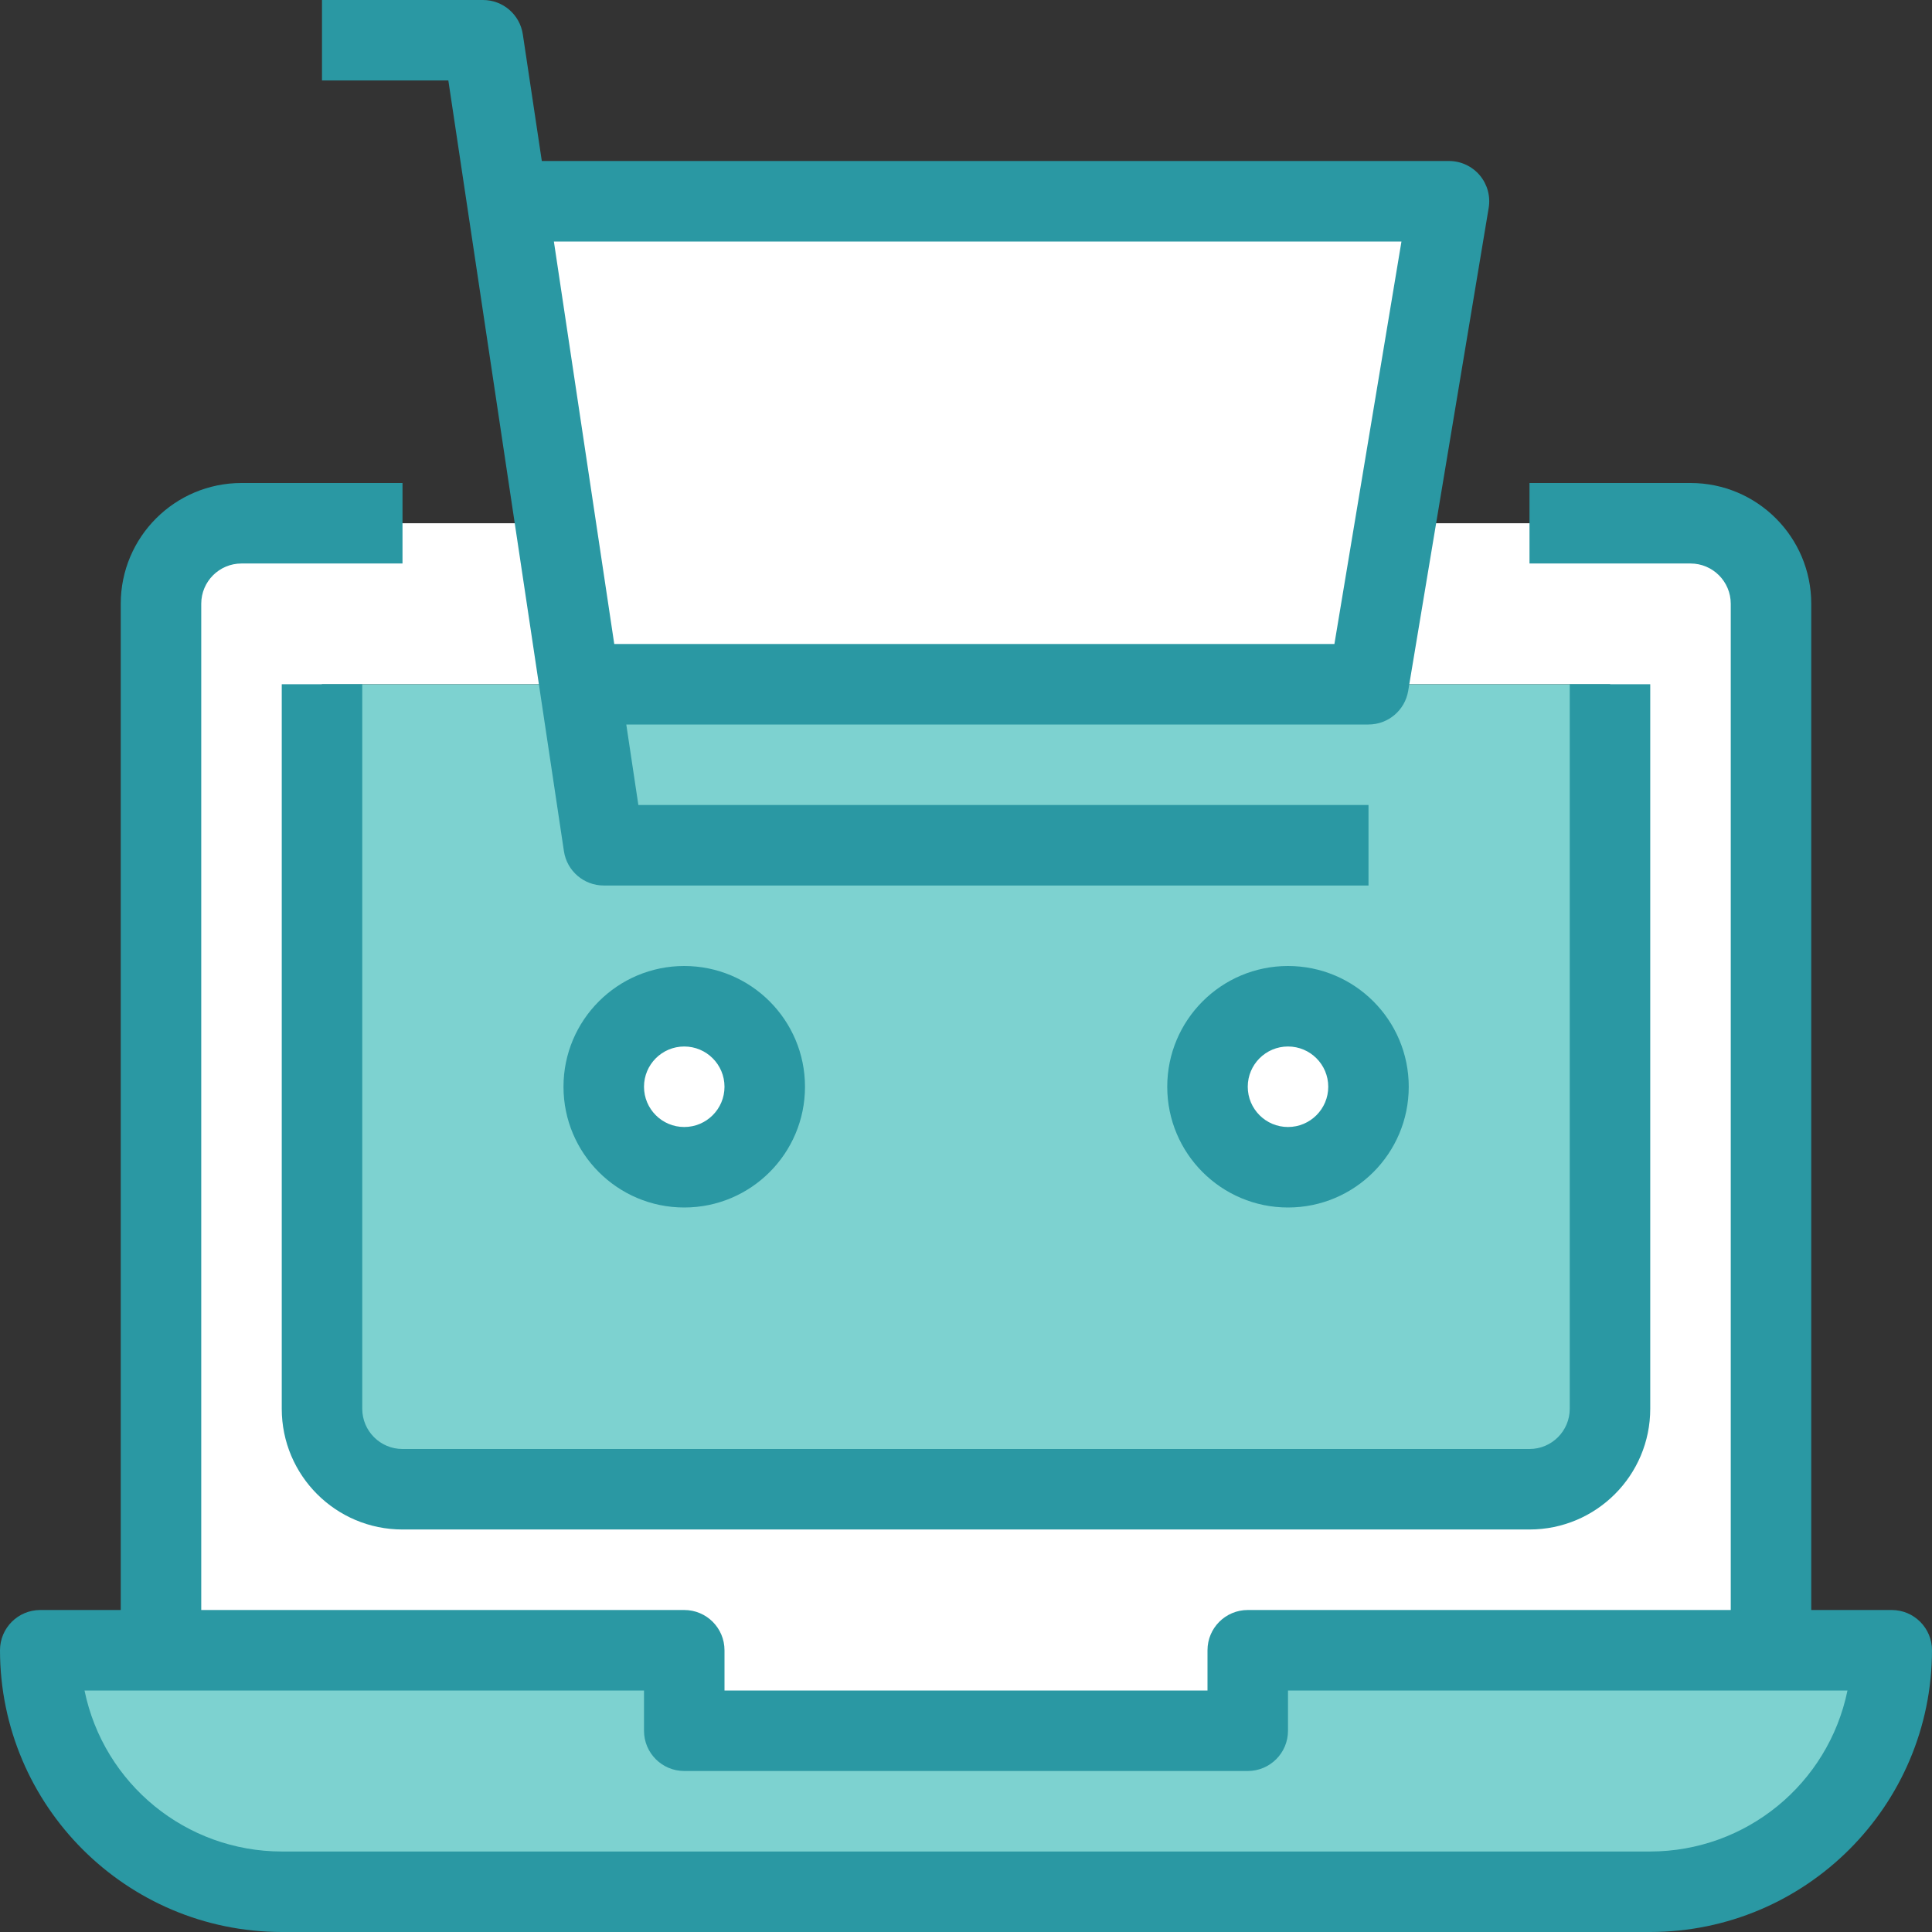 <?xml version="1.0" encoding="UTF-8" standalone="no"?>
<!DOCTYPE svg PUBLIC "-//W3C//DTD SVG 1.1//EN" "http://www.w3.org/Graphics/SVG/1.1/DTD/svg11.dtd">
<svg width="100%" height="100%" viewBox="0 0 512 512" version="1.1" xmlns="http://www.w3.org/2000/svg" xmlns:xlink="http://www.w3.org/1999/xlink" xml:space="preserve" xmlns:serif="http://www.serif.com/" style="fill-rule:evenodd;clip-rule:evenodd;stroke-linejoin:round;stroke-miterlimit:2;">
    <rect x="0" y="0" width="512" height="512" fill="#333333" stroke="none"/>
    <path d="M330.668,437.332L501.332,437.332C501.332,472.68 472.68,501.332 437.332,501.332L74.668,501.332C39.32,501.332 10.668,472.68 10.668,437.332L181.332,437.332L181.332,458.668L330.668,458.668L330.668,437.332Z" style="fill:rgb(125,210,208);fill-rule:nonzero;"/>
    <path d="M469.332,160L469.332,437.332L330.668,437.332L330.668,458.668L181.332,458.668L181.332,437.332L42.668,437.332L42.668,160C42.703,148.234 52.234,138.703 64,138.668L448,138.668C459.766,138.703 469.297,148.234 469.332,160ZM426.668,394.668L426.668,181.332L85.332,181.332L85.332,394.668L426.668,394.668Z" style="fill:white;fill-rule:nonzero;"/>
    <rect x="85.332" y="181.332" width="341.336" height="213.336" style="fill:rgb(125,210,208);fill-rule:nonzero;"/>
    <path d="M362.668,288C362.668,299.781 353.117,309.332 341.332,309.332C329.551,309.332 320,299.781 320,288C320,276.219 329.551,266.668 341.332,266.668C353.117,266.668 362.668,276.219 362.668,288Z" style="fill:white;fill-rule:nonzero;"/>
    <path d="M202.668,288C202.668,299.781 193.117,309.332 181.332,309.332C169.551,309.332 160,299.781 160,288C160,276.219 169.551,266.668 181.332,266.668C193.117,266.668 202.668,276.219 202.668,288Z" style="fill:white;fill-rule:nonzero;"/>
    <path d="M384,53.332L362.668,181.332L160,181.332L153.707,182.293L134.508,53.973L138.668,53.332L384,53.332Z" style="fill:white;fill-rule:nonzero;"/>
    <g>
        <path d="M501.332,426.668L480,426.668L480,160C480,142.328 465.672,128 448,128L405.332,128L405.332,149.332L448,149.332C453.891,149.332 458.668,154.109 458.668,160L458.668,426.668L330.668,426.668C324.777,426.668 320,431.441 320,437.332L320,448L192,448L192,437.332C192,431.441 187.223,426.668 181.332,426.668L53.332,426.668L53.332,160C53.332,154.109 58.109,149.332 64,149.332L106.668,149.332L106.668,128L64,128C46.328,128 32,142.328 32,160L32,426.668L10.668,426.668C4.777,426.668 0,431.441 0,437.332C0.047,478.551 33.449,511.953 74.668,512L437.332,512C478.551,511.953 511.953,478.551 512,437.332C512,431.441 507.223,426.668 501.332,426.668ZM437.332,490.668L74.668,490.668C49.332,490.641 27.5,472.816 22.398,448L170.668,448L170.668,458.668C170.668,464.559 175.441,469.332 181.332,469.332L330.668,469.332C336.559,469.332 341.332,464.559 341.332,458.668L341.332,448L489.602,448C484.5,472.816 462.668,490.641 437.332,490.668Z" style="fill:rgb(42,152,163);fill-rule:nonzero;"/>
        <path d="M74.668,181.332L74.668,373.332C74.668,391.008 88.992,405.332 106.668,405.332L405.332,405.332C423.008,405.332 437.332,391.008 437.332,373.332L437.332,181.332L416,181.332L416,373.332C416,379.223 411.223,384 405.332,384L106.668,384C100.777,384 96,379.223 96,373.332L96,181.332L74.668,181.332Z" style="fill:rgb(42,152,163);fill-rule:nonzero;"/>
        <path d="M149.449,225.59C150.238,230.809 154.723,234.668 160,234.668L362.668,234.668L362.668,213.332L169.172,213.332L165.973,192L362.668,192C367.879,192 372.324,188.234 373.184,183.094L394.516,55.094C395.035,52 394.164,48.836 392.141,46.441C390.113,44.047 387.137,42.668 384,42.668L143.586,42.668L138.551,9.09C137.77,3.863 133.281,0 128,0L85.332,0L85.332,21.332L118.816,21.332L149.449,225.59ZM371.402,64L353.633,170.668L162.785,170.668L146.785,64L371.402,64Z" style="fill:rgb(42,152,163);fill-rule:nonzero;"/>
        <path d="M213.332,288C213.332,270.328 199.008,256 181.332,256C163.66,256 149.332,270.328 149.332,288C149.332,305.672 163.66,320 181.332,320C199.008,320 213.332,305.672 213.332,288ZM170.668,288C170.668,282.109 175.441,277.332 181.332,277.332C187.223,277.332 192,282.109 192,288C192,293.891 187.223,298.668 181.332,298.668C175.441,298.668 170.668,293.891 170.668,288Z" style="fill:rgb(42,152,163);fill-rule:nonzero;"/>
        <path d="M373.332,288C373.332,270.328 359.008,256 341.332,256C323.66,256 309.332,270.328 309.332,288C309.332,305.672 323.66,320 341.332,320C359.008,320 373.332,305.672 373.332,288ZM330.668,288C330.668,282.109 335.441,277.332 341.332,277.332C347.223,277.332 352,282.109 352,288C352,293.891 347.223,298.668 341.332,298.668C335.441,298.668 330.668,293.891 330.668,288Z" style="fill:rgb(42,152,163);fill-rule:nonzero;"/>
    </g>
</svg>
